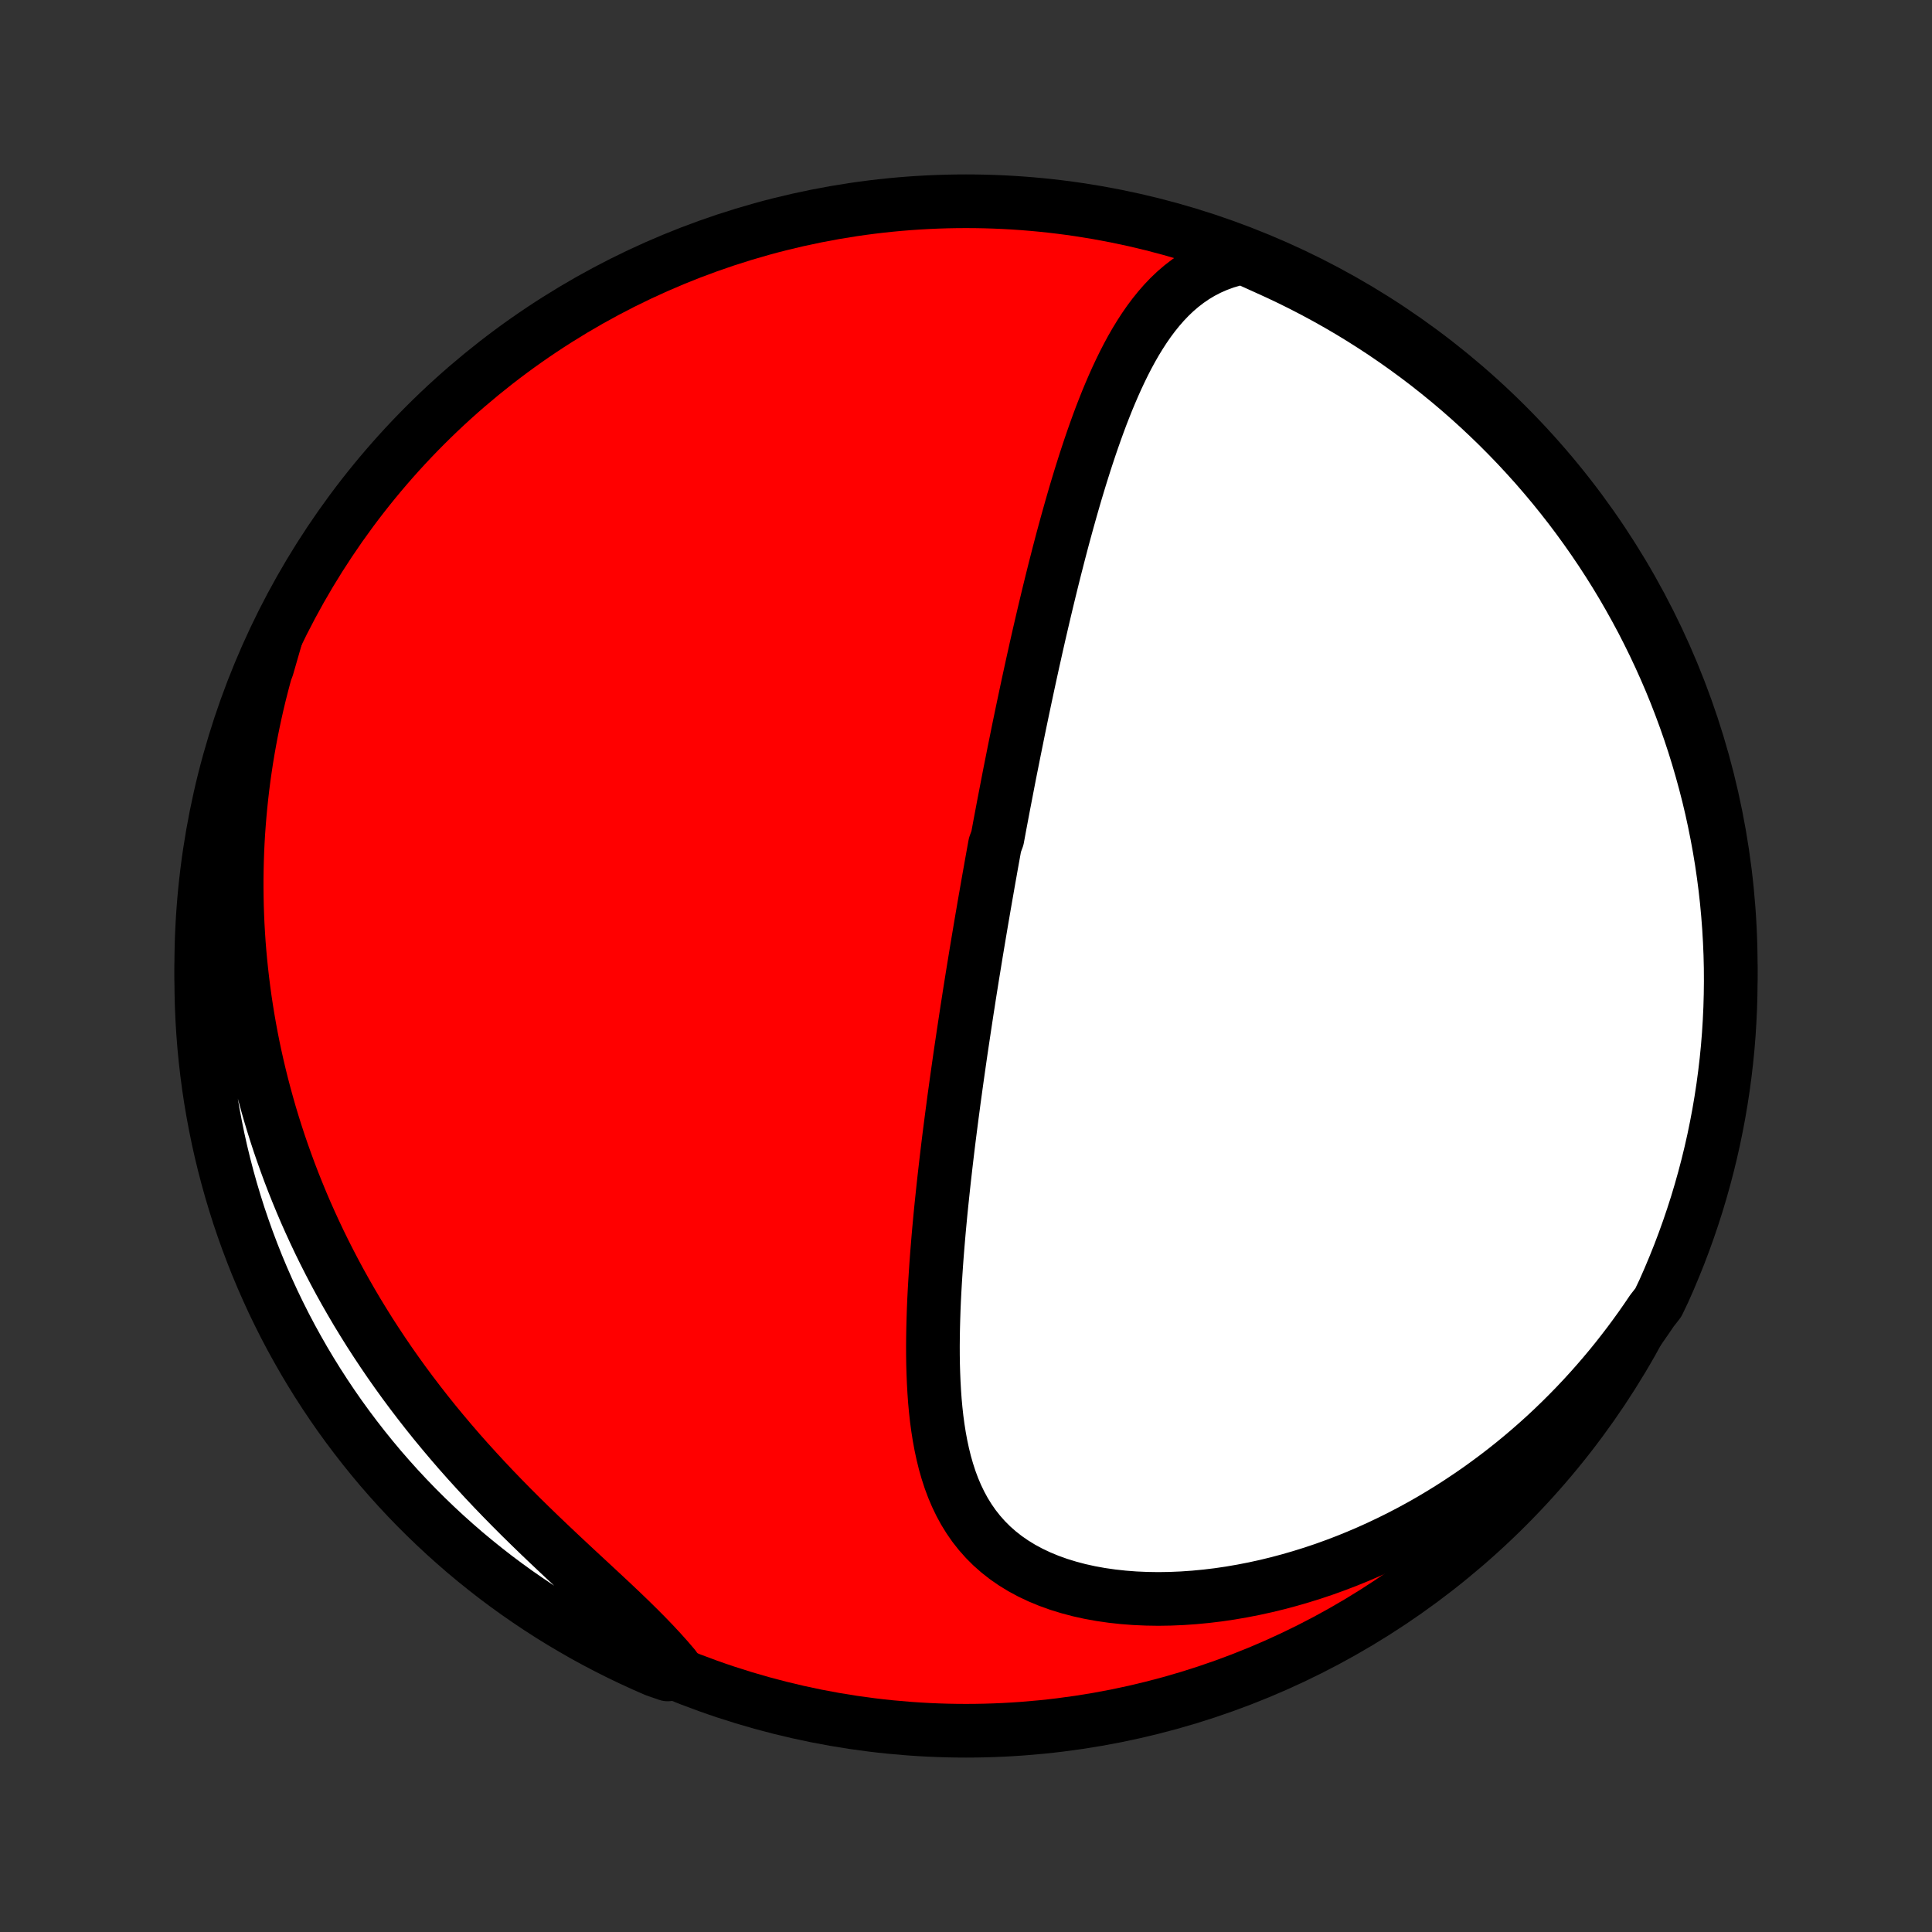 <?xml version="1.0" encoding="utf-8" standalone="no"?>
<!DOCTYPE svg PUBLIC "-//W3C//DTD SVG 1.1//EN"
  "http://www.w3.org/Graphics/SVG/1.1/DTD/svg11.dtd">
<!-- Created with matplotlib (http://matplotlib.org/) -->
<svg height="72pt" version="1.1" viewBox="0 0 72 72" width="72pt" xmlns="http://www.w3.org/2000/svg" xmlns:xlink="http://www.w3.org/1999/xlink">
 <rect x="0" y="0" width="72" height="72" fill="#333333" stroke="none"/>
 <defs>
  <style type="text/css">
*{stroke-linecap:butt;stroke-linejoin:round;}
  </style>
 </defs>
 <g id="figure_1">
  <g id="patch_1">
   <path d="
M0 72
L72 72
L72 0
L0 0
z
" style="fill:none;"/>
  </g>
  <g id="axes_1">
   <g id="PatchCollection_1">
    <defs>
     <path d="
M36 -7.5
C43.558 -7.5 50.808 -10.503 56.153 -15.848
C61.497 -21.192 64.5 -28.442 64.5 -36
C64.5 -43.558 61.497 -50.808 56.153 -56.153
C50.808 -61.497 43.558 -64.5 36 -64.5
C28.442 -64.5 21.192 -61.497 15.848 -56.153
C10.503 -50.808 7.5 -43.558 7.5 -36
C7.5 -28.442 10.503 -21.192 15.848 -15.848
C21.192 -10.503 28.442 -7.5 36 -7.5
z
" id="C0_0_a811fe30f3"/>
     <path d="
M46.318 -62.407
L45.981 -62.33
L45.66 -62.236
L45.353 -62.123
L45.061 -61.995
L44.783 -61.851
L44.519 -61.693
L44.268 -61.521
L44.029 -61.337
L43.801 -61.141
L43.585 -60.935
L43.379 -60.719
L43.183 -60.494
L42.996 -60.262
L42.817 -60.022
L42.646 -59.775
L42.482 -59.522
L42.325 -59.265
L42.174 -59.002
L42.029 -58.735
L41.89 -58.465
L41.756 -58.191
L41.626 -57.915
L41.501 -57.636
L41.38 -57.355
L41.262 -57.072
L41.149 -56.788
L41.038 -56.503
L40.931 -56.216
L40.827 -55.929
L40.726 -55.642
L40.627 -55.354
L40.531 -55.066
L40.437 -54.779
L40.346 -54.491
L40.256 -54.204
L40.169 -53.917
L40.083 -53.631
L40 -53.346
L39.918 -53.061
L39.838 -52.777
L39.759 -52.494
L39.682 -52.212
L39.606 -51.931
L39.532 -51.651
L39.459 -51.373
L39.388 -51.095
L39.317 -50.818
L39.248 -50.543
L39.18 -50.269
L39.113 -49.996
L39.047 -49.724
L38.982 -49.453
L38.918 -49.184
L38.855 -48.915
L38.793 -48.648
L38.731 -48.382
L38.671 -48.117
L38.611 -47.853
L38.553 -47.59
L38.494 -47.328
L38.437 -47.067
L38.38 -46.807
L38.324 -46.549
L38.269 -46.291
L38.214 -46.033
L38.16 -45.777
L38.106 -45.522
L38.053 -45.267
L38 -45.013
L37.948 -44.76
L37.897 -44.507
L37.846 -44.255
L37.795 -44.004
L37.745 -43.752
L37.695 -43.502
L37.645 -43.252
L37.596 -43.002
L37.548 -42.752
L37.5 -42.503
L37.452 -42.254
L37.404 -42.006
L37.357 -41.757
L37.31 -41.508
L37.263 -41.26
L37.217 -41.011
L37.171 -40.763
L37.079 -40.514
L37.034 -40.265
L36.989 -40.016
L36.944 -39.767
L36.9 -39.517
L36.855 -39.267
L36.811 -39.016
L36.767 -38.765
L36.723 -38.514
L36.679 -38.261
L36.636 -38.009
L36.592 -37.755
L36.549 -37.501
L36.506 -37.246
L36.463 -36.99
L36.42 -36.733
L36.377 -36.475
L36.335 -36.217
L36.293 -35.957
L36.25 -35.696
L36.208 -35.434
L36.166 -35.171
L36.124 -34.906
L36.083 -34.64
L36.041 -34.373
L36 -34.104
L35.959 -33.834
L35.918 -33.562
L35.877 -33.289
L35.836 -33.014
L35.795 -32.738
L35.755 -32.459
L35.715 -32.179
L35.675 -31.898
L35.635 -31.614
L35.596 -31.329
L35.556 -31.041
L35.518 -30.752
L35.479 -30.46
L35.441 -30.167
L35.403 -29.872
L35.365 -29.574
L35.328 -29.274
L35.292 -28.973
L35.256 -28.669
L35.221 -28.363
L35.186 -28.055
L35.152 -27.744
L35.119 -27.432
L35.086 -27.118
L35.054 -26.801
L35.024 -26.482
L34.994 -26.162
L34.966 -25.839
L34.939 -25.514
L34.913 -25.188
L34.889 -24.859
L34.867 -24.529
L34.846 -24.197
L34.827 -23.864
L34.81 -23.529
L34.796 -23.193
L34.785 -22.855
L34.776 -22.517
L34.77 -22.178
L34.767 -21.838
L34.768 -21.498
L34.773 -21.157
L34.783 -20.817
L34.797 -20.476
L34.816 -20.137
L34.84 -19.798
L34.871 -19.461
L34.908 -19.125
L34.953 -18.791
L35.005 -18.46
L35.066 -18.131
L35.136 -17.806
L35.215 -17.485
L35.306 -17.168
L35.407 -16.857
L35.521 -16.551
L35.648 -16.252
L35.789 -15.959
L35.944 -15.674
L36.115 -15.398
L36.301 -15.13
L36.504 -14.873
L36.724 -14.625
L36.96 -14.389
L37.214 -14.165
L37.485 -13.952
L37.773 -13.753
L38.078 -13.566
L38.399 -13.393
L38.735 -13.234
L39.086 -13.089
L39.45 -12.958
L39.827 -12.842
L40.215 -12.739
L40.614 -12.651
L41.023 -12.577
L41.44 -12.517
L41.864 -12.471
L42.294 -12.438
L42.73 -12.419
L43.17 -12.412
L43.613 -12.419
L44.059 -12.438
L44.506 -12.469
L44.954 -12.512
L45.402 -12.566
L45.85 -12.632
L46.297 -12.709
L46.742 -12.796
L47.184 -12.893
L47.624 -13
L48.061 -13.117
L48.495 -13.243
L48.924 -13.377
L49.35 -13.52
L49.771 -13.672
L50.187 -13.831
L50.598 -13.998
L51.004 -14.172
L51.405 -14.353
L51.8 -14.541
L52.19 -14.735
L52.574 -14.935
L52.952 -15.141
L53.324 -15.353
L53.69 -15.571
L54.05 -15.793
L54.404 -16.021
L54.752 -16.253
L55.094 -16.489
L55.43 -16.731
L55.76 -16.976
L56.084 -17.225
L56.402 -17.478
L56.714 -17.735
L57.02 -17.995
L57.32 -18.259
L57.614 -18.525
L57.902 -18.795
L58.184 -19.068
L58.461 -19.344
L58.732 -19.622
L58.997 -19.903
L59.257 -20.187
L59.511 -20.473
L59.76 -20.762
L60.004 -21.053
L60.242 -21.346
L60.474 -21.642
L60.702 -21.939
L60.924 -22.239
L61.142 -22.541
L61.354 -22.845
L61.561 -23.15
L61.801 -23.458
L62.009 -23.894
L62.208 -24.346
L62.399 -24.802
L62.583 -25.261
L62.758 -25.724
L62.925 -26.189
L63.084 -26.658
L63.235 -27.129
L63.377 -27.603
L63.511 -28.08
L63.637 -28.559
L63.754 -29.04
L63.863 -29.523
L63.963 -30.009
L64.055 -30.496
L64.138 -30.985
L64.213 -31.475
L64.279 -31.967
L64.337 -32.46
L64.386 -32.954
L64.426 -33.449
L64.457 -33.945
L64.48 -34.441
L64.494 -34.938
L64.5 -35.435
L64.497 -35.933
L64.485 -36.43
L64.464 -36.927
L64.435 -37.424
L64.397 -37.921
L64.351 -38.417
L64.296 -38.912
L64.232 -39.406
L64.16 -39.9
L64.079 -40.392
L63.989 -40.883
L63.891 -41.372
L63.785 -41.86
L63.67 -42.345
L63.546 -42.829
L63.414 -43.311
L63.274 -43.791
L63.126 -44.268
L62.969 -44.743
L62.804 -45.215
L62.631 -45.684
L62.45 -46.151
L62.261 -46.614
L62.063 -47.074
L61.858 -47.53
L61.645 -47.983
L61.424 -48.433
L61.196 -48.879
L60.959 -49.32
L60.715 -49.758
L60.464 -50.192
L60.205 -50.621
L59.939 -51.045
L59.665 -51.466
L59.384 -51.881
L59.096 -52.292
L58.802 -52.697
L58.5 -53.098
L58.191 -53.493
L57.876 -53.883
L57.553 -54.268
L57.225 -54.647
L56.889 -55.02
L56.548 -55.388
L56.2 -55.749
L55.846 -56.105
L55.486 -56.454
L55.12 -56.798
L54.748 -57.135
L54.371 -57.465
L53.988 -57.789
L53.599 -58.106
L53.206 -58.417
L52.806 -58.721
L52.402 -59.017
L51.993 -59.307
L51.579 -59.59
L51.16 -59.865
L50.736 -60.134
L50.308 -60.395
L49.876 -60.648
L49.439 -60.894
L48.999 -61.132
L48.554 -61.363
L48.106 -61.586
L47.654 -61.801
L47.198 -62.009
z
" id="C0_1_be42adb656"/>
     <path d="
M10.272 -48.215
L10.161 -47.865
L10.054 -47.515
L9.952 -47.166
L9.855 -46.818
L9.763 -46.47
L9.675 -46.123
L9.592 -45.777
L9.514 -45.431
L9.44 -45.085
L9.37 -44.74
L9.305 -44.395
L9.244 -44.051
L9.187 -43.707
L9.135 -43.363
L9.086 -43.02
L9.042 -42.677
L9.002 -42.334
L8.966 -41.991
L8.934 -41.649
L8.906 -41.306
L8.881 -40.963
L8.861 -40.621
L8.845 -40.278
L8.833 -39.935
L8.825 -39.593
L8.82 -39.249
L8.82 -38.906
L8.824 -38.562
L8.831 -38.218
L8.843 -37.874
L8.858 -37.529
L8.878 -37.184
L8.901 -36.838
L8.929 -36.492
L8.961 -36.145
L8.997 -35.798
L9.037 -35.45
L9.081 -35.101
L9.129 -34.751
L9.182 -34.401
L9.239 -34.05
L9.3 -33.698
L9.366 -33.345
L9.436 -32.991
L9.511 -32.637
L9.591 -32.281
L9.675 -31.925
L9.764 -31.567
L9.858 -31.209
L9.957 -30.85
L10.06 -30.489
L10.169 -30.128
L10.283 -29.766
L10.402 -29.402
L10.527 -29.038
L10.657 -28.673
L10.792 -28.306
L10.933 -27.939
L11.08 -27.571
L11.232 -27.202
L11.39 -26.832
L11.555 -26.461
L11.725 -26.09
L11.901 -25.718
L12.084 -25.345
L12.273 -24.972
L12.468 -24.598
L12.67 -24.223
L12.878 -23.849
L13.093 -23.474
L13.314 -23.099
L13.543 -22.724
L13.777 -22.349
L14.019 -21.975
L14.267 -21.601
L14.522 -21.227
L14.784 -20.854
L15.052 -20.482
L15.327 -20.111
L15.609 -19.741
L15.897 -19.372
L16.191 -19.005
L16.492 -18.64
L16.798 -18.277
L17.11 -17.915
L17.428 -17.556
L17.751 -17.2
L18.078 -16.846
L18.41 -16.494
L18.746 -16.146
L19.085 -15.801
L19.427 -15.459
L19.772 -15.121
L20.118 -14.786
L20.465 -14.455
L20.812 -14.127
L21.158 -13.803
L21.502 -13.482
L21.844 -13.165
L22.181 -12.852
L22.515 -12.542
L22.842 -12.236
L23.162 -11.933
L23.474 -11.633
L23.777 -11.335
L24.07 -11.04
L24.352 -10.748
L24.622 -10.458
L24.88 -10.17
L25.125 -9.884
L24.884 -9.599
L24.427 -9.757
L23.975 -9.955
L23.526 -10.161
L23.08 -10.375
L22.639 -10.597
L22.201 -10.826
L21.768 -11.063
L21.34 -11.308
L20.915 -11.56
L20.496 -11.819
L20.081 -12.086
L19.671 -12.361
L19.265 -12.642
L18.865 -12.931
L18.47 -13.226
L18.081 -13.529
L17.697 -13.838
L17.318 -14.154
L16.946 -14.477
L16.579 -14.806
L16.218 -15.142
L15.863 -15.484
L15.514 -15.832
L15.171 -16.187
L14.835 -16.547
L14.505 -16.914
L14.181 -17.286
L13.865 -17.664
L13.555 -18.048
L13.252 -18.437
L12.956 -18.831
L12.666 -19.231
L12.384 -19.636
L12.11 -20.045
L11.842 -20.46
L11.582 -20.879
L11.329 -21.303
L11.084 -21.732
L10.846 -22.164
L10.616 -22.601
L10.394 -23.042
L10.179 -23.487
L9.973 -23.936
L9.774 -24.389
L9.583 -24.845
L9.401 -25.304
L9.226 -25.767
L9.06 -26.233
L8.901 -26.701
L8.752 -27.173
L8.61 -27.647
L8.477 -28.124
L8.352 -28.603
L8.235 -29.085
L8.127 -29.568
L8.028 -30.054
L7.937 -30.541
L7.854 -31.03
L7.78 -31.521
L7.715 -32.013
L7.658 -32.506
L7.61 -33
L7.571 -33.495
L7.54 -33.991
L7.518 -34.487
L7.505 -34.984
L7.5 -35.481
L7.504 -35.979
L7.517 -36.476
L7.538 -36.973
L7.568 -37.47
L7.607 -37.967
L7.654 -38.463
L7.71 -38.958
L7.774 -39.452
L7.848 -39.945
L7.929 -40.437
L8.02 -40.928
L8.118 -41.417
L8.226 -41.905
L8.341 -42.39
L8.466 -42.874
L8.598 -43.356
L8.739 -43.835
L8.888 -44.312
L9.046 -44.787
L9.212 -45.259
L9.385 -45.728
L9.567 -46.194
L9.757 -46.657
L9.955 -47.116
z
" id="C0_2_fa14c74b00"/>
    </defs>
    <g clip-path="url(#p1bffca34e9)">
     <use style="fill:#ff0000;stroke:#000000;stroke-width:2.0;" x="0.0" xlink:href="#C0_0_a811fe30f3" y="72.0"/>
    </g>
    <g clip-path="url(#p1bffca34e9)">
     <use style="fill:#ffffff;stroke:#000000;stroke-width:2.0;" x="0.0" xlink:href="#C0_1_be42adb656" y="72.0"/>
    </g>
    <g clip-path="url(#p1bffca34e9)">
     <use style="fill:#ffffff;stroke:#000000;stroke-width:2.0;" x="0.0" xlink:href="#C0_2_fa14c74b00" y="72.0"/>
    </g>
   </g>
  </g>
 </g>
 <defs>
  <clipPath id="p1bffca34e9">
   <rect height="72.0" width="72.0" x="0.0" y="0.0"/>
  </clipPath>
 </defs>
</svg>
